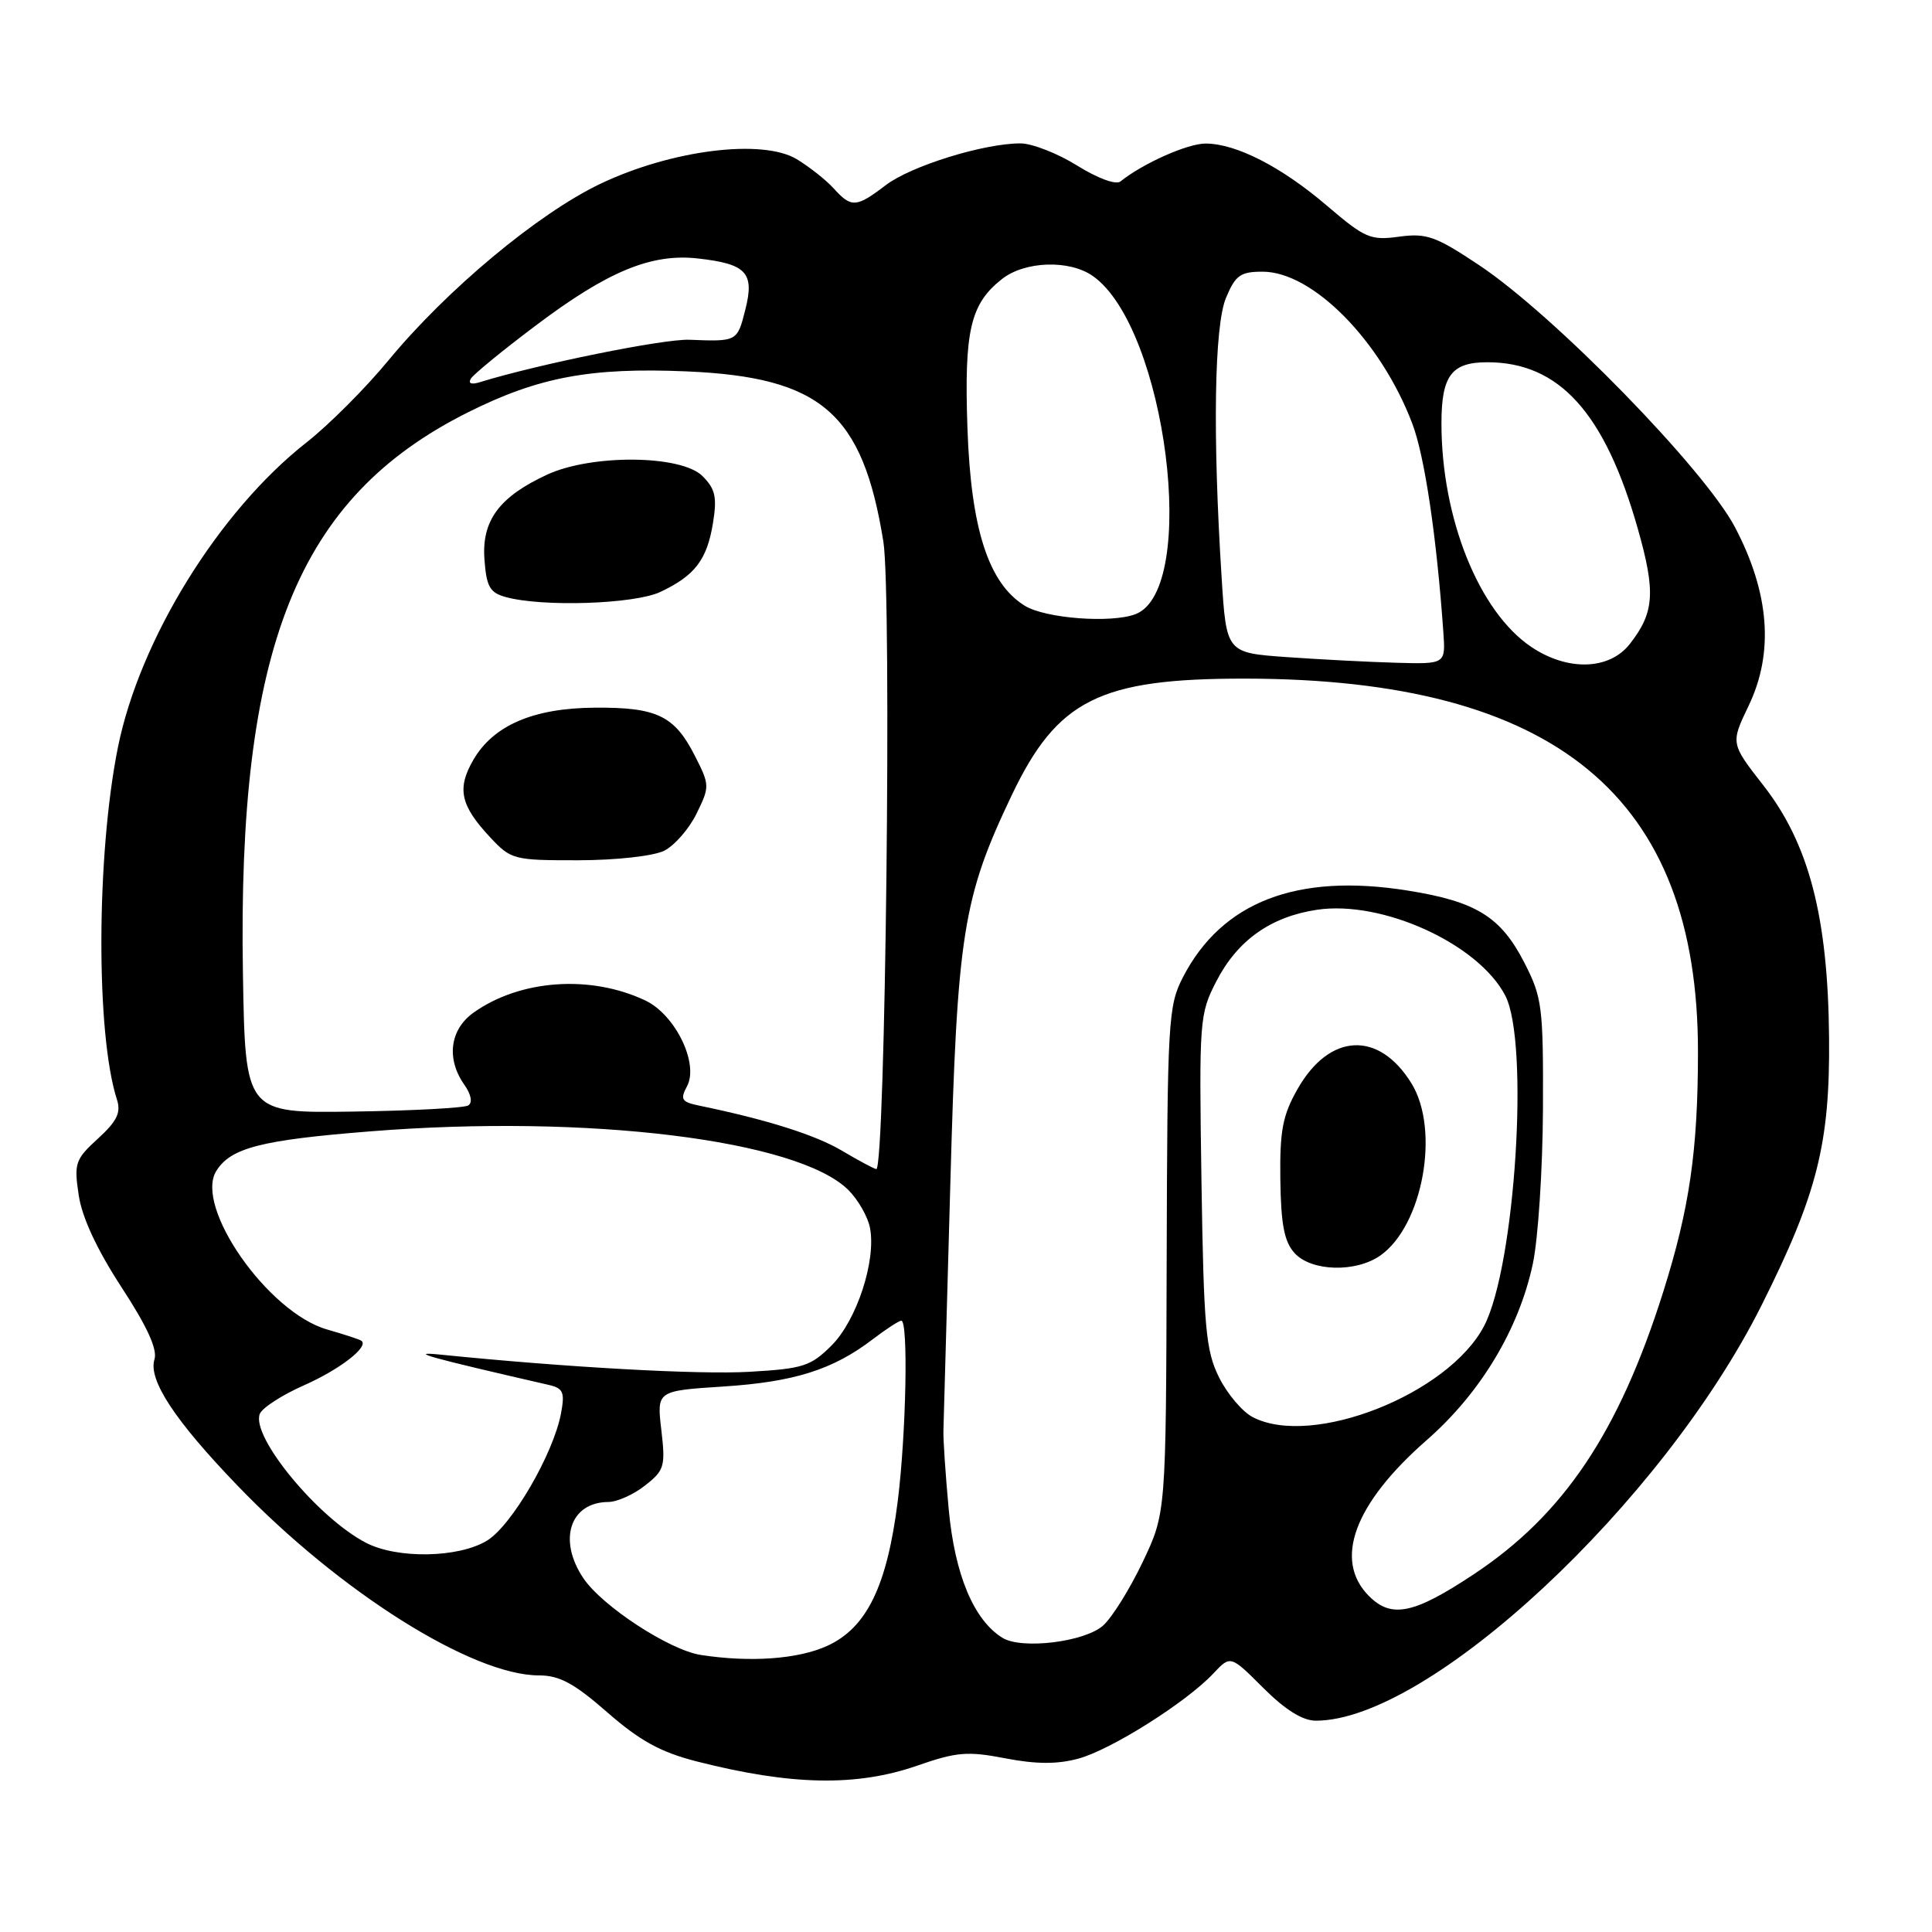 <?xml version="1.0" encoding="UTF-8" standalone="no"?>
<!DOCTYPE svg PUBLIC "-//W3C//DTD SVG 1.1//EN" "http://www.w3.org/Graphics/SVG/1.1/DTD/svg11.dtd" >
<svg xmlns="http://www.w3.org/2000/svg" xmlns:xlink="http://www.w3.org/1999/xlink" version="1.1" viewBox="0 0 256 256">
 <g >
 <path fill="currentColor"
d=" M 121.59 233.94 C 126.76 232.14 128.22 232.02 133.22 232.99 C 137.30 233.77 140.08 233.79 142.88 233.03 C 147.19 231.87 157.19 225.57 160.78 221.74 C 163.05 219.32 163.05 219.32 167.39 223.66 C 170.31 226.57 172.60 228.00 174.36 228.00 C 189.36 228.00 220.30 199.16 233.43 172.93 C 240.80 158.21 242.49 151.51 242.36 137.50 C 242.22 121.48 239.70 111.80 233.64 104.05 C 229.31 98.50 229.31 98.50 231.71 93.50 C 235.08 86.46 234.47 78.58 229.90 69.87 C 225.85 62.17 205.94 41.76 196.00 35.14 C 190.24 31.30 189.03 30.87 185.39 31.36 C 181.61 31.88 180.87 31.56 175.89 27.31 C 169.86 22.14 163.85 19.05 159.78 19.02 C 157.39 19.00 151.44 21.65 148.47 24.04 C 147.88 24.53 145.46 23.64 142.73 21.94 C 140.13 20.32 136.75 19.00 135.21 19.00 C 130.34 19.00 120.70 21.99 117.36 24.54 C 113.45 27.52 112.82 27.56 110.47 24.97 C 109.46 23.85 107.25 22.11 105.57 21.09 C 101.00 18.35 88.92 19.87 79.50 24.38 C 71.26 28.33 59.21 38.38 51.48 47.74 C 48.46 51.41 43.57 56.31 40.61 58.63 C 29.02 67.72 18.52 84.71 15.63 99.00 C 12.76 113.25 12.69 137.04 15.50 145.71 C 16.05 147.43 15.50 148.57 12.98 150.87 C 9.97 153.62 9.79 154.13 10.43 158.37 C 10.87 161.33 12.85 165.57 16.09 170.55 C 19.49 175.75 20.88 178.79 20.47 180.11 C 19.61 182.82 23.13 188.19 31.45 196.83 C 45.00 210.93 62.59 222.00 71.42 222.00 C 74.14 222.00 76.09 223.06 80.48 226.90 C 84.78 230.66 87.53 232.17 92.29 233.39 C 104.84 236.59 113.51 236.76 121.59 233.94 Z  M 92.86 219.29 C 88.70 218.65 79.79 212.83 77.30 209.12 C 73.89 204.05 75.53 199.05 80.62 199.02 C 81.78 199.01 83.97 198.03 85.48 196.83 C 88.04 194.83 88.19 194.29 87.63 189.48 C 87.02 184.29 87.02 184.29 95.86 183.72 C 105.23 183.11 110.35 181.50 115.63 177.47 C 117.41 176.11 119.12 175.00 119.43 175.00 C 120.37 175.00 120.07 189.98 118.96 198.88 C 117.54 210.18 114.84 215.72 109.58 218.10 C 105.73 219.85 99.40 220.30 92.86 219.29 Z  M 132.83 217.02 C 129.03 214.67 126.52 208.67 125.71 200.00 C 125.28 195.32 124.96 190.60 125.01 189.50 C 125.05 188.40 125.46 173.78 125.92 157.00 C 126.83 123.67 127.57 118.99 134.07 105.35 C 140.11 92.70 145.71 89.90 165.00 89.92 C 206.14 89.97 225.02 105.54 224.99 139.43 C 224.98 152.49 223.87 160.13 220.38 171.20 C 214.50 189.80 207.20 200.69 195.31 208.58 C 187.36 213.86 184.39 214.48 181.41 211.50 C 176.65 206.74 179.42 199.25 189.05 190.82 C 196.16 184.60 201.24 176.17 203.10 167.50 C 203.81 164.20 204.41 154.96 204.45 146.98 C 204.50 133.33 204.35 132.16 201.96 127.51 C 198.84 121.46 195.58 119.44 186.50 118.00 C 171.84 115.66 161.90 119.50 156.74 129.50 C 154.79 133.29 154.68 135.22 154.59 167.00 C 154.50 200.50 154.50 200.50 151.40 207.00 C 149.70 210.57 147.34 214.35 146.16 215.40 C 143.70 217.58 135.37 218.59 132.83 217.02 Z  M 48.50 204.43 C 42.13 201.13 33.26 190.38 34.42 187.36 C 34.72 186.56 37.36 184.85 40.28 183.56 C 45.04 181.45 48.93 178.44 47.89 177.66 C 47.68 177.49 45.62 176.82 43.33 176.16 C 35.51 173.92 25.71 159.90 28.66 155.16 C 30.56 152.10 34.57 151.06 49.08 149.91 C 77.88 147.61 105.76 151.04 112.42 157.69 C 113.72 158.99 115.00 161.24 115.28 162.71 C 116.11 167.04 113.53 174.93 110.19 178.28 C 107.42 181.04 106.41 181.36 99.32 181.77 C 92.59 182.16 75.10 181.19 58.32 179.49 C 53.91 179.05 56.69 179.83 72.72 183.51 C 74.63 183.95 74.86 184.49 74.34 187.26 C 73.35 192.61 67.81 202.15 64.53 204.14 C 60.77 206.44 52.65 206.58 48.50 204.43 Z  M 166.00 187.78 C 164.62 187.07 162.61 184.69 161.52 182.49 C 159.77 178.95 159.50 176.00 159.20 156.50 C 158.88 135.13 158.93 134.37 161.18 130.01 C 163.97 124.60 168.37 121.47 174.50 120.55 C 183.16 119.25 195.91 125.07 199.46 131.93 C 202.67 138.13 200.77 167.78 196.66 175.68 C 191.95 184.74 173.87 191.87 166.00 187.78 Z  M 182.89 166.37 C 188.54 162.41 190.84 149.71 187.02 143.54 C 182.69 136.53 176.15 136.87 171.93 144.31 C 169.95 147.79 169.57 149.82 169.65 156.28 C 169.73 162.24 170.17 164.53 171.53 166.03 C 173.74 168.48 179.63 168.65 182.89 166.37 Z  M 111.52 152.45 C 108.01 150.37 101.55 148.34 92.73 146.52 C 90.31 146.02 90.09 145.70 91.03 143.94 C 92.64 140.94 89.49 134.46 85.51 132.57 C 78.26 129.13 68.92 129.79 62.76 134.17 C 59.61 136.41 59.11 140.28 61.51 143.71 C 62.44 145.03 62.64 146.10 62.04 146.48 C 61.50 146.81 54.63 147.18 46.78 147.29 C 32.50 147.50 32.50 147.50 32.19 129.03 C 31.45 85.74 39.38 65.96 62.00 54.64 C 71.35 49.96 78.25 48.67 90.98 49.21 C 108.83 49.98 114.30 54.70 117.05 71.76 C 118.18 78.77 117.32 155.09 116.11 154.91 C 115.77 154.85 113.71 153.75 111.52 152.45 Z  M 88.00 112.73 C 89.38 112.04 91.31 109.83 92.30 107.80 C 94.06 104.22 94.05 104.03 92.05 100.10 C 89.36 94.83 87.03 93.71 78.84 93.77 C 70.67 93.82 65.36 96.11 62.70 100.72 C 60.52 104.51 61.01 106.73 64.95 110.95 C 67.72 113.91 68.07 114.00 76.65 113.99 C 81.67 113.98 86.58 113.43 88.00 112.73 Z  M 87.51 78.43 C 92.09 76.26 93.67 74.18 94.47 69.33 C 95.03 65.87 94.79 64.79 93.08 63.08 C 90.27 60.27 78.41 60.16 72.50 62.89 C 66.16 65.82 63.82 68.98 64.19 74.09 C 64.45 77.73 64.90 78.53 67.00 79.11 C 71.89 80.46 84.08 80.05 87.51 78.43 Z  M 170.50 87.07 C 162.50 86.50 162.50 86.50 161.87 76.50 C 160.67 57.62 160.90 43.17 162.45 39.47 C 163.70 36.47 164.36 36.00 167.30 36.00 C 173.94 36.00 182.98 45.17 187.14 56.14 C 188.77 60.41 190.36 71.09 191.25 83.75 C 191.55 88.00 191.55 88.00 185.03 87.82 C 181.44 87.72 174.90 87.38 170.50 87.07 Z  M 202.90 85.72 C 195.97 81.06 191.00 68.68 191.00 56.10 C 191.00 49.77 192.33 48.00 197.08 48.00 C 206.60 48.00 212.64 54.68 217.01 70.03 C 219.41 78.47 219.22 81.17 215.95 85.34 C 213.23 88.80 207.72 88.96 202.90 85.72 Z  M 135.78 80.26 C 130.97 77.28 128.65 70.07 128.19 56.71 C 127.75 43.80 128.57 40.27 132.77 36.97 C 135.80 34.59 141.69 34.39 144.80 36.57 C 154.53 43.39 158.92 78.13 150.46 81.38 C 147.24 82.61 138.50 81.95 135.78 80.26 Z  M 62.40 50.16 C 62.76 49.59 66.59 46.44 70.93 43.18 C 80.52 35.94 86.31 33.55 92.49 34.25 C 98.92 34.97 100.00 36.14 98.76 41.03 C 97.69 45.27 97.68 45.27 91.34 45.02 C 87.92 44.89 71.34 48.25 63.62 50.63 C 62.46 51.00 61.99 50.82 62.40 50.16 Z "/>
</g>
</svg>
